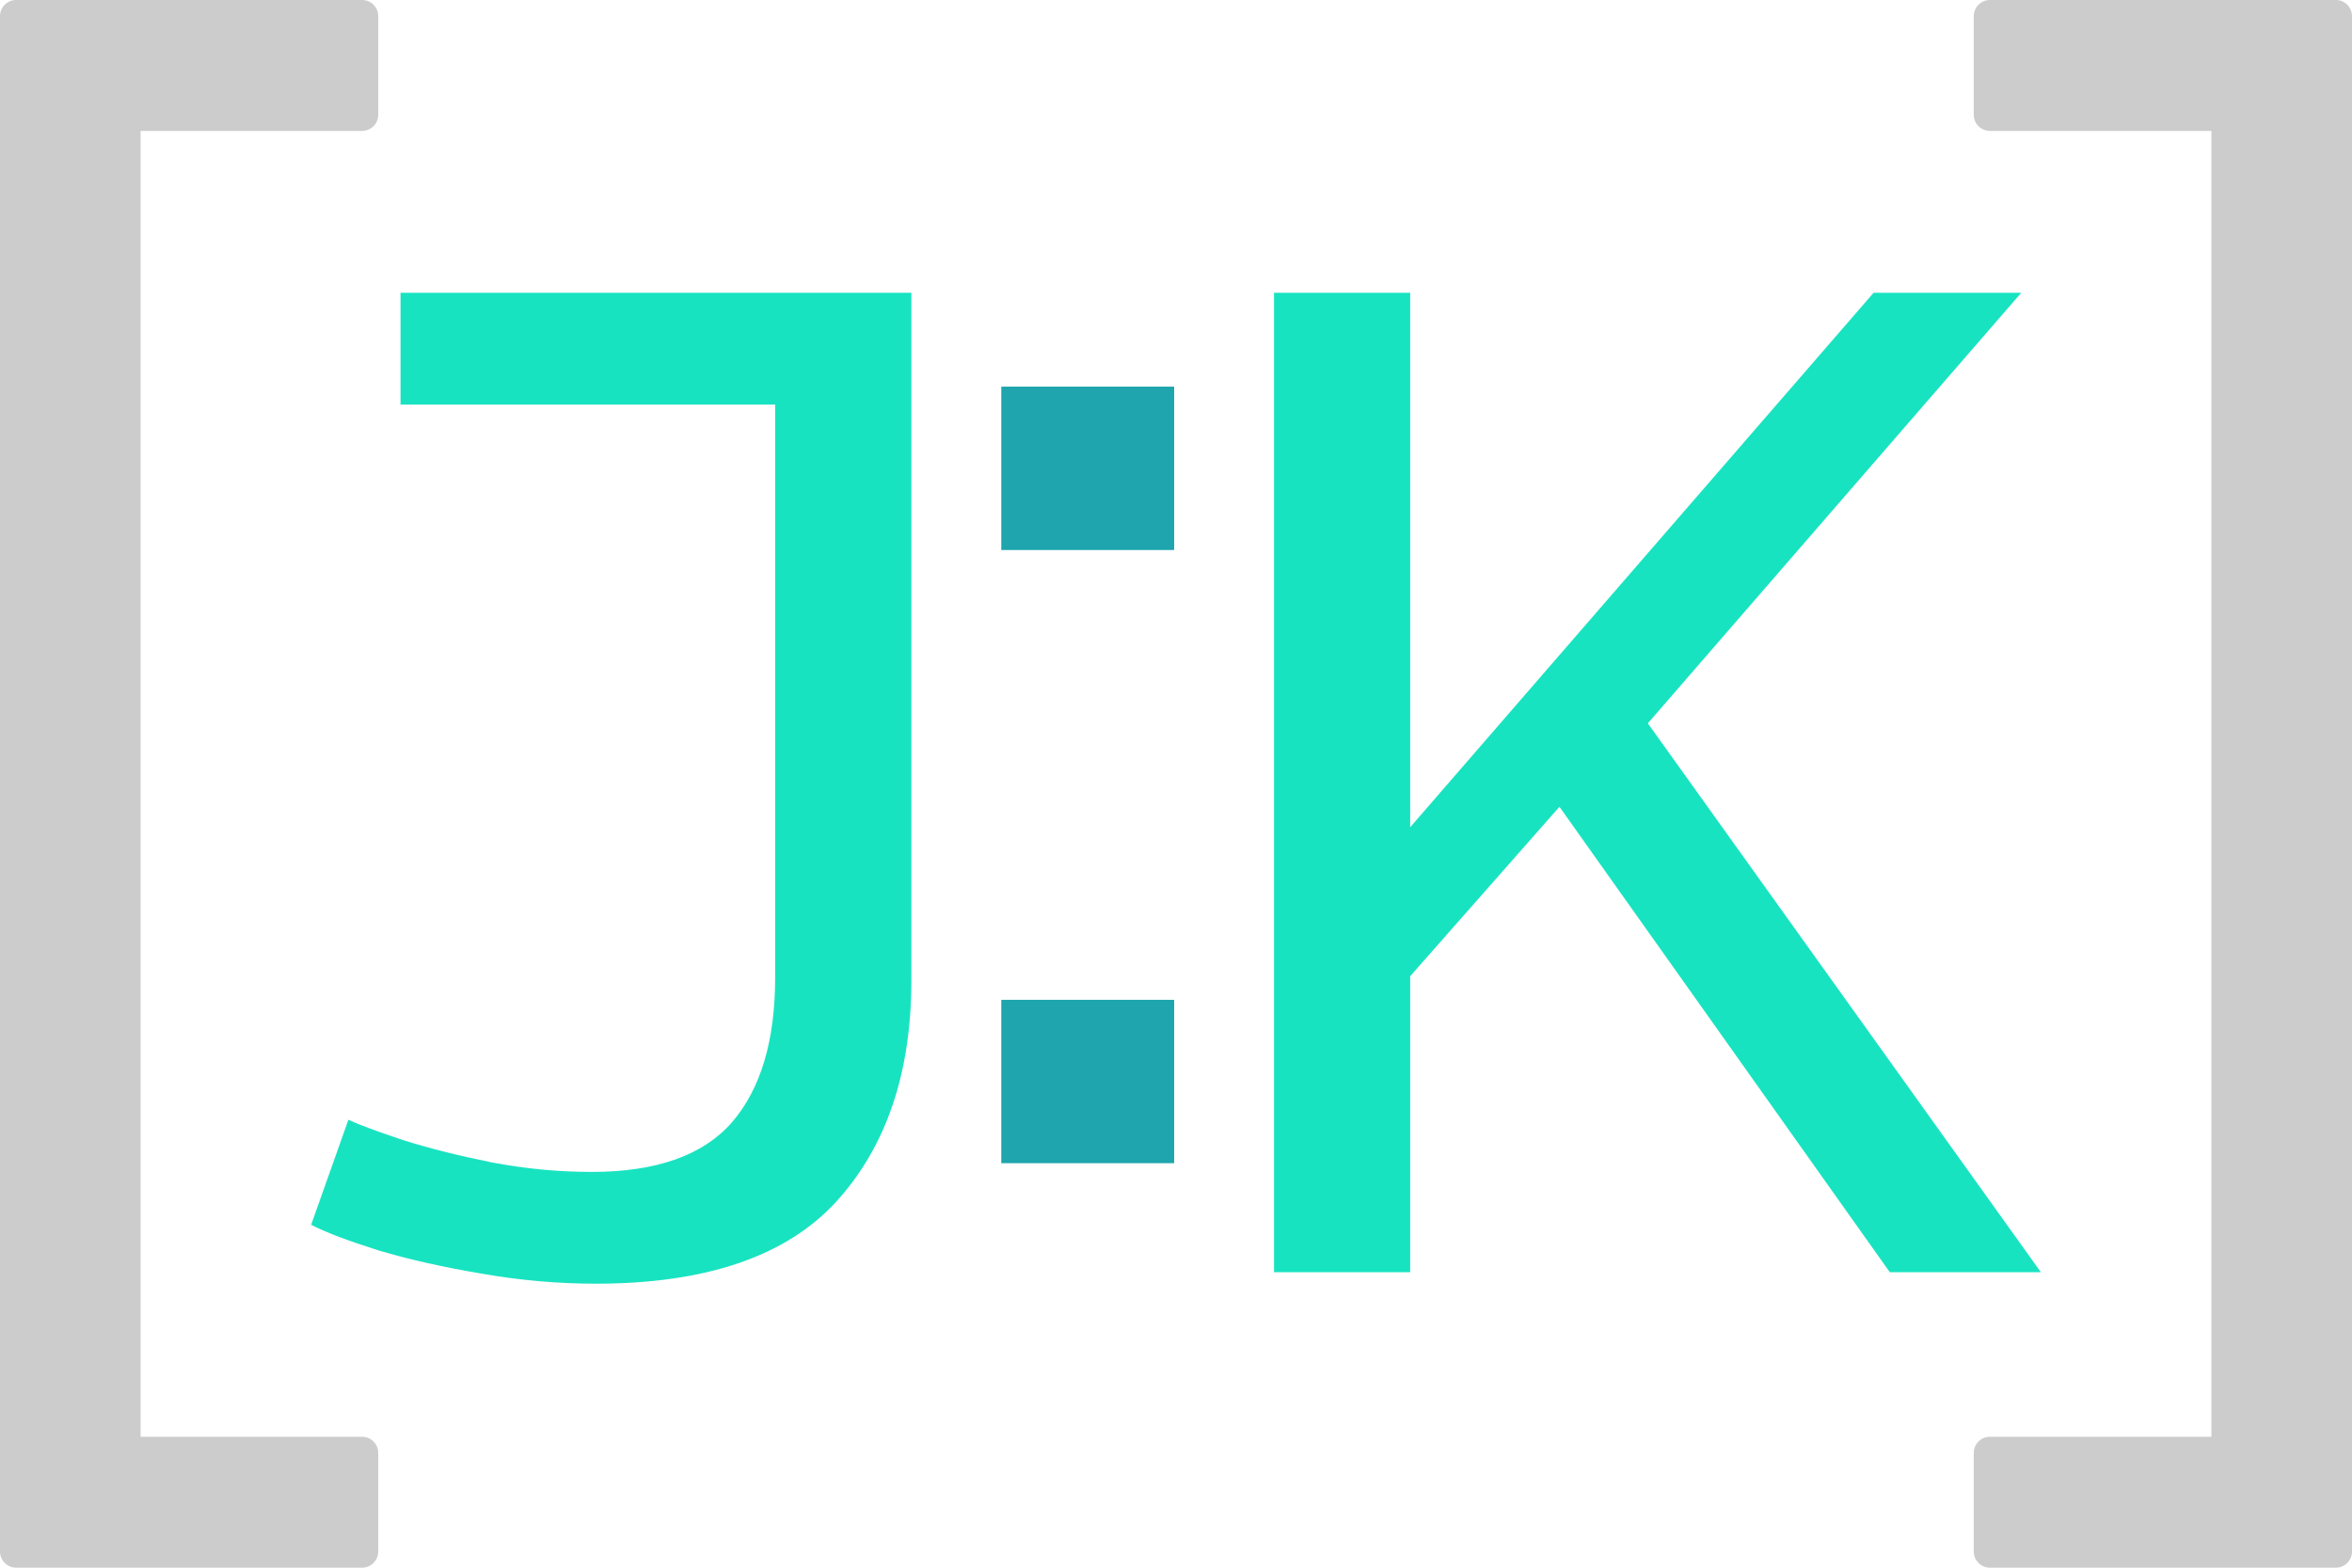 


<svg
   width="60"
   height="40"
   viewBox="0 0 60 40"
   version="1.1"
   id="svg1"
   xmlns="http://www.w3.org/2000/svg"
   xmlns:svg="http://www.w3.org/2000/svg">
   <defs>
   <style>
      .braket{
         fill:#cdcccc
      }
      .letter{
         fill:#18e3c1
      }
      .dot{
         fill:#1ea5ad
      }
   </style>
   </defs>
  <g
     class="johnK_icon">
    <path
       d="m 50.763,-1.42e-4 c -0.228,0 -0.412,0.185 -0.412,0.412 V 2.928 c 0,0.228 0.185,0.412 0.412,0.412 h 5.65 V 36.66 h -5.65 c -0.228,0 -0.412,0.185 -0.412,0.412 v 2.516 c 0,0.228 0.185,0.412 0.412,0.412 h 8.825 c 0.228,0 0.412,-0.185 0.412,-0.412 V 0.412 C 60,0.184 59.815,-1.42e-4 59.588,-1.42e-4 Z"
       class="braket" />
    <path
       d="M 32.5,7.471 V 32.461 h 3.474 V 24.908 l 3.808,-4.323 8.427,11.876 h 3.854 L 42.037,18.456 51.562,7.471 H 47.795 L 35.974,21.107 V 7.471 Z"   
       class="letter" />
    <path
       d="m 25.543,9.865 v 4.169 h 4.41 V 9.865 Z"  
       class="dot" />
    <path
       d="m 25.543,25.511 v 4.168 h 4.41 V 25.511 Z"   
       class="dot" />
    <path
       d="m 10.217,7.471 v 2.852 h 9.557 V 24.943 c 0,1.613 -0.369,2.846 -1.106,3.698 -0.737,0.841 -1.93,1.261 -3.578,1.261 -0.841,0 -1.688,-0.081 -2.54,-0.242 C 11.698,29.488 10.943,29.298 10.287,29.091 9.63,28.872 9.163,28.699 8.887,28.572 l -0.95,2.679 c 0.38,0.196 0.956,0.414 1.728,0.656 0.772,0.23 1.642,0.426 2.61,0.588 0.979,0.173 1.953,0.259 2.921,0.259 2.811,0 4.856,-0.697 6.135,-2.091 1.279,-1.406 1.918,-3.289 1.918,-5.651 V 7.471 Z"  
       class="letter" />
    <path
       d="M 0.412,-1.42e-4 C 0.185,-1.42e-4 0,0.184 0,0.412 V 39.588 C 0,39.815 0.185,40 0.412,40 H 9.237 c 0.228,0 0.412,-0.185 0.412,-0.412 v -2.516 c 0,-0.228 -0.185,-0.412 -0.412,-0.412 H 3.587 V 3.34 h 5.65 c 0.228,0 0.412,-0.185 0.412,-0.412 V 0.412 C 9.65,0.184 9.465,-1.42e-4 9.237,-1.42e-4 Z"
       class="braket" />
  </g>
</svg>
